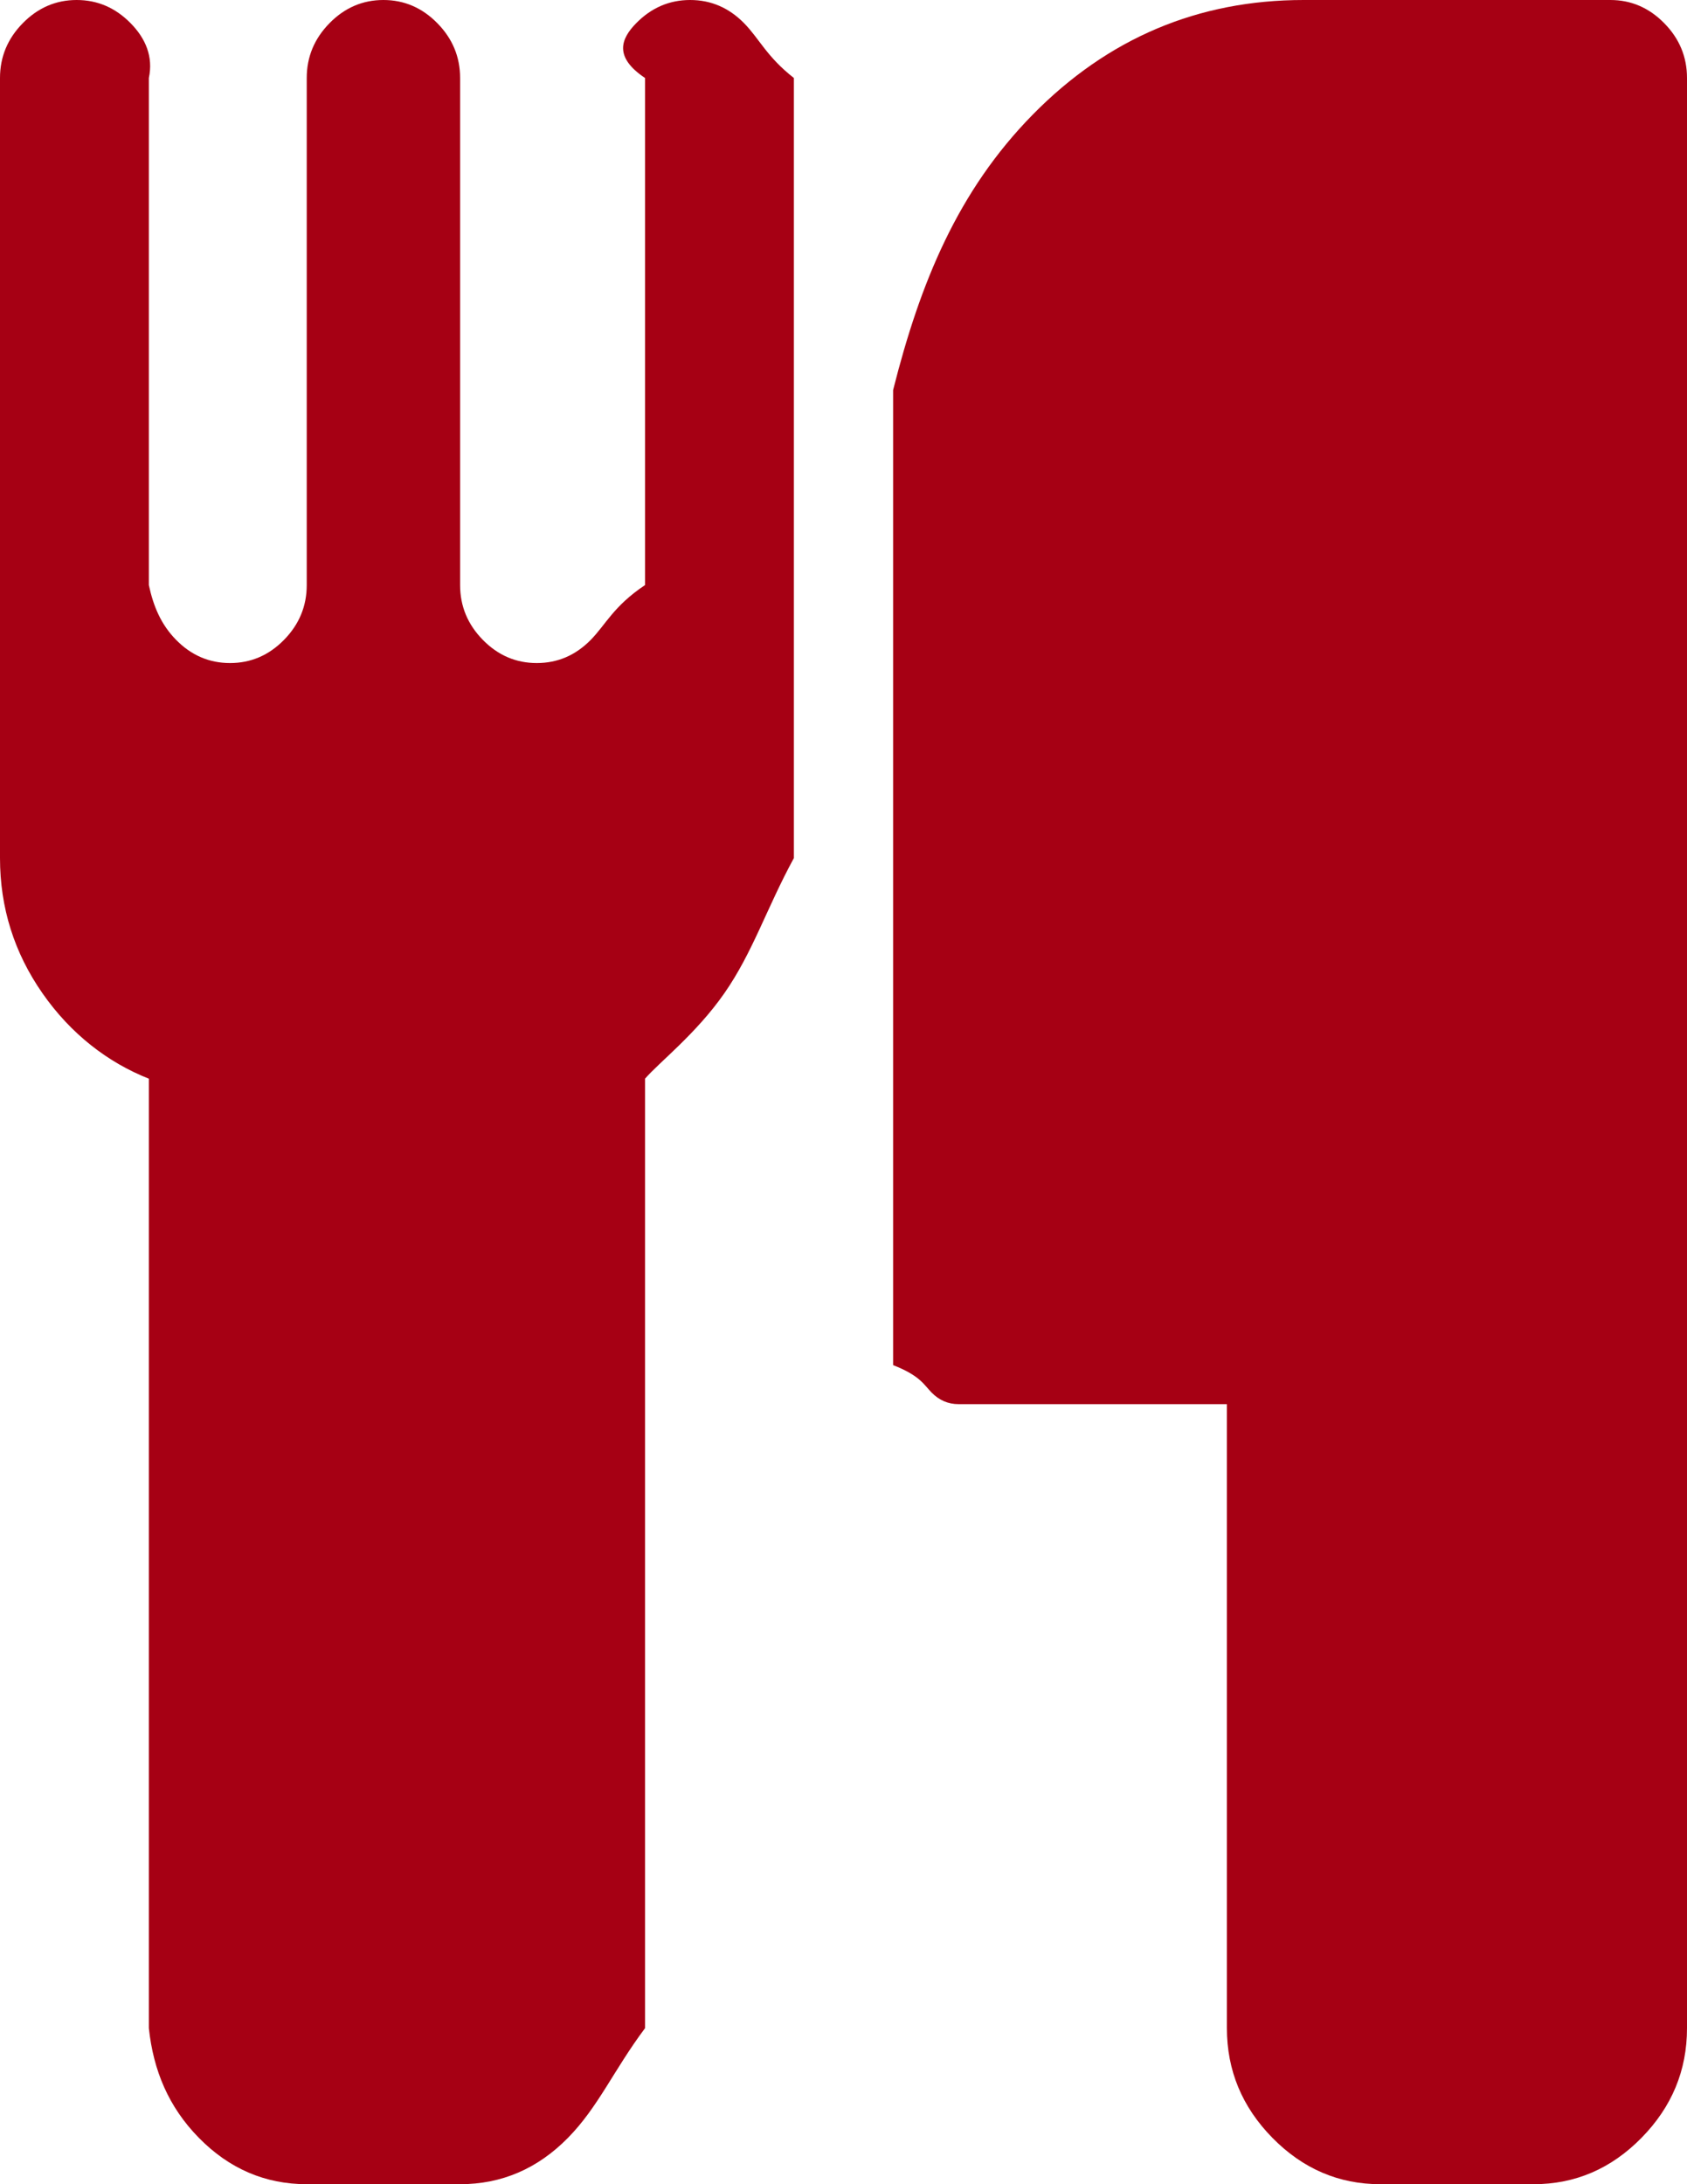 ﻿<?xml version="1.0" encoding="utf-8"?>
<svg version="1.1" xmlns:xlink="http://www.w3.org/1999/xlink" width="34px" height="44px" xmlns="http://www.w3.org/2000/svg">
  <g transform="matrix(1 0 0 1 -37 -28 )">
    <path d="M 14.996 0.467  C 15.302 0.778  15.455 1.146  16 1.571  L 16 17.286  C 15.455 18.284  15.169 19.193  14.597 20.011  C 14.026 20.83  13.281 21.403  13 21.73  L 13 40.857  C 12.364 41.708  12.058 42.445  11.446 43.067  C 10.834 43.689  10.11 44  9.273 44  L 6.182 44  C 5.345 44  4.62 43.689  4.009 43.067  C 3.397 42.445  3.091 41.708  3 40.857  L 3 21.73  C 2.173 21.403  1.429 20.83  0.857 20.011  C 0.286 19.193  0 18.284  0 17.286  L 0 1.571  C 0 1.146  0.153 0.778  0.459 0.467  C 0.765 0.156  1.127 0  1.545 0  C 1.964 0  2.326 0.156  2.632 0.467  C 2.938 0.778  3.091 1.146  3 1.571  L 3 11.786  C 3.091 12.211  3.244 12.58  3.55 12.891  C 3.856 13.202  4.218 13.357  4.636 13.357  C 5.055 13.357  5.417 13.202  5.723 12.891  C 6.029 12.58  6.182 12.211  6.182 11.786  L 6.182 1.571  C 6.182 1.146  6.335 0.778  6.641 0.467  C 6.946 0.156  7.309 0  7.727 0  C 8.146 0  8.508 0.156  8.814 0.467  C 9.12 0.778  9.273 1.146  9.273 1.571  L 9.273 11.786  C 9.273 12.211  9.426 12.58  9.732 12.891  C 10.037 13.202  10.4 13.357  10.818 13.357  C 11.237 13.357  11.599 13.202  11.905 12.891  C 12.211 12.58  12.364 12.211  13 11.786  L 13 1.571  C 12.364 1.146  12.517 0.778  12.822 0.467  C 13.128 0.156  13.491 0  13.909 0  C 14.328 0  14.69 0.156  14.996 0.467  Z M 33.541 0.467  C 33.847 0.778  34 1.146  34 1.571  L 34 40.857  C 34 41.708  33.694 42.445  33.082 43.067  C 32.471 43.689  31.746 44  30.909 44  L 27.818 44  C 26.981 44  26.257 43.689  25.645 43.067  C 25.033 42.445  24.727 41.708  24.727 40.857  L 24.727 28.286  L 19.318 28.286  C 19.109 28.286  18.928 28.208  18.775 28.052  C 18.622 27.897  18.545 27.713  18 27.5  L 18 7.857  C 18.545 5.696  19.302 3.847  20.815 2.308  C 22.329 0.769  24.148 0  26.273 0  L 32.455 0  C 32.873 0  33.235 0.156  33.541 0.467  Z " fill-rule="nonzero" fill="#a60014" stroke="none" transform="matrix(1 0 0 1 37 28 )" />
  </g>
</svg>